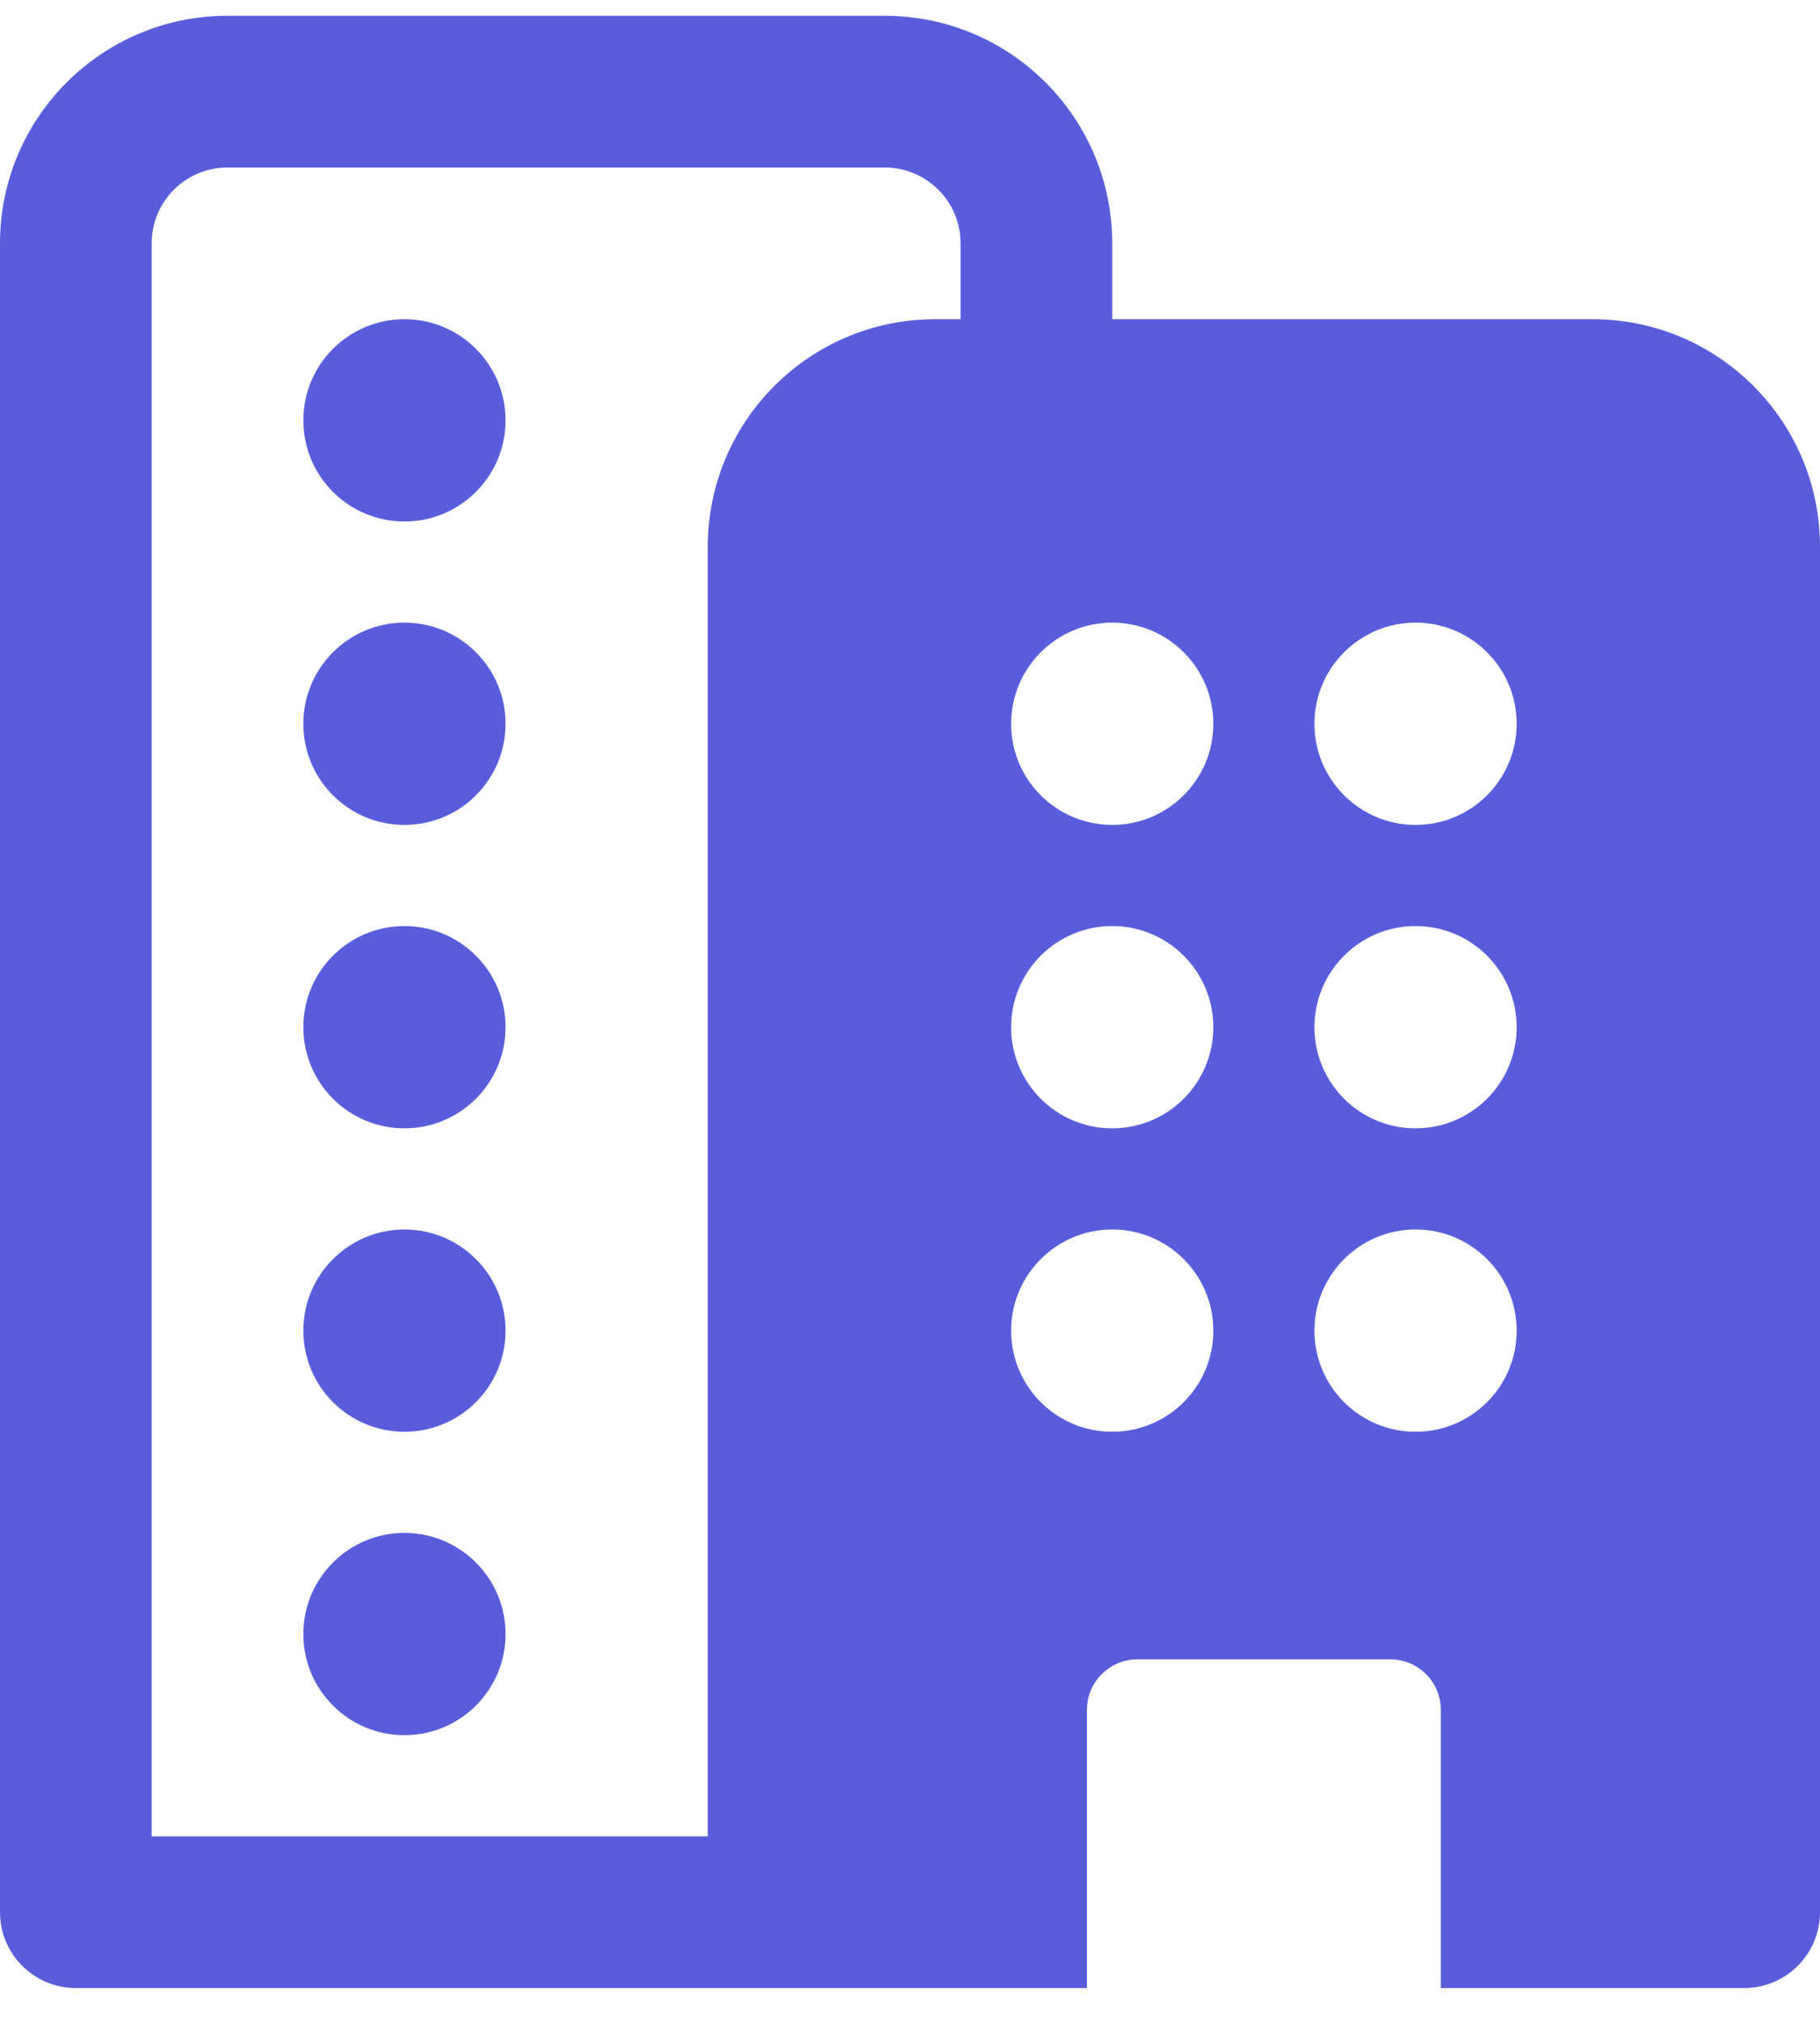 <svg width="18" height="20" viewBox="0 0 18 20" fill="none" xmlns="http://www.w3.org/2000/svg">
<path d="M4 14.156C4.552 14.156 5 13.709 5 13.156C5 12.604 4.552 12.156 4 12.156C3.448 12.156 3 12.604 3 13.156C3 13.709 3.448 14.156 4 14.156ZM5 16.156C5 16.709 4.552 17.156 4 17.156C3.448 17.156 3 16.709 3 16.156C3 15.604 3.448 15.156 4 15.156C4.552 15.156 5 15.604 5 16.156ZM4 11.156C4.552 11.156 5 10.709 5 10.156C5 9.604 4.552 9.156 4 9.156C3.448 9.156 3 9.604 3 10.156C3 10.709 3.448 11.156 4 11.156ZM5 7.156C5 7.709 4.552 8.156 4 8.156C3.448 8.156 3 7.709 3 7.156C3 6.604 3.448 6.156 4 6.156C4.552 6.156 5 6.604 5 7.156ZM4 5.156C4.552 5.156 5 4.709 5 4.156C5 3.604 4.552 3.156 4 3.156C3.448 3.156 3 3.604 3 4.156C3 4.709 3.448 5.156 4 5.156ZM11 2.406V3.156H15.75C16.993 3.156 18 4.164 18 5.406V18.906C18 19.32 17.664 19.656 17.25 19.656H14.25V16.906C14.25 16.63 14.026 16.406 13.75 16.406H11.25C10.974 16.406 10.75 16.63 10.75 16.906V19.656H0.75C0.336 19.656 0 19.32 0 18.906V2.406C0 1.164 1.007 0.156 2.25 0.156H8.75C9.993 0.156 11 1.164 11 2.406ZM2.25 1.656C1.836 1.656 1.5 1.992 1.5 2.406V18.156H7V5.406C7 4.164 8.007 3.156 9.25 3.156H9.5V2.406C9.5 1.992 9.164 1.656 8.75 1.656H2.25ZM15 13.156C15 12.604 14.552 12.156 14 12.156C13.448 12.156 13 12.604 13 13.156C13 13.709 13.448 14.156 14 14.156C14.552 14.156 15 13.709 15 13.156ZM11 14.156C11.552 14.156 12 13.709 12 13.156C12 12.604 11.552 12.156 11 12.156C10.448 12.156 10 12.604 10 13.156C10 13.709 10.448 14.156 11 14.156ZM15 10.156C15 9.604 14.552 9.156 14 9.156C13.448 9.156 13 9.604 13 10.156C13 10.709 13.448 11.156 14 11.156C14.552 11.156 15 10.709 15 10.156ZM11 11.156C11.552 11.156 12 10.709 12 10.156C12 9.604 11.552 9.156 11 9.156C10.448 9.156 10 9.604 10 10.156C10 10.709 10.448 11.156 11 11.156ZM15 7.156C15 6.604 14.552 6.156 14 6.156C13.448 6.156 13 6.604 13 7.156C13 7.709 13.448 8.156 14 8.156C14.552 8.156 15 7.709 15 7.156ZM11 8.156C11.552 8.156 12 7.709 12 7.156C12 6.604 11.552 6.156 11 6.156C10.448 6.156 10 6.604 10 7.156C10 7.709 10.448 8.156 11 8.156Z" fill="#595DDC"/>
</svg>